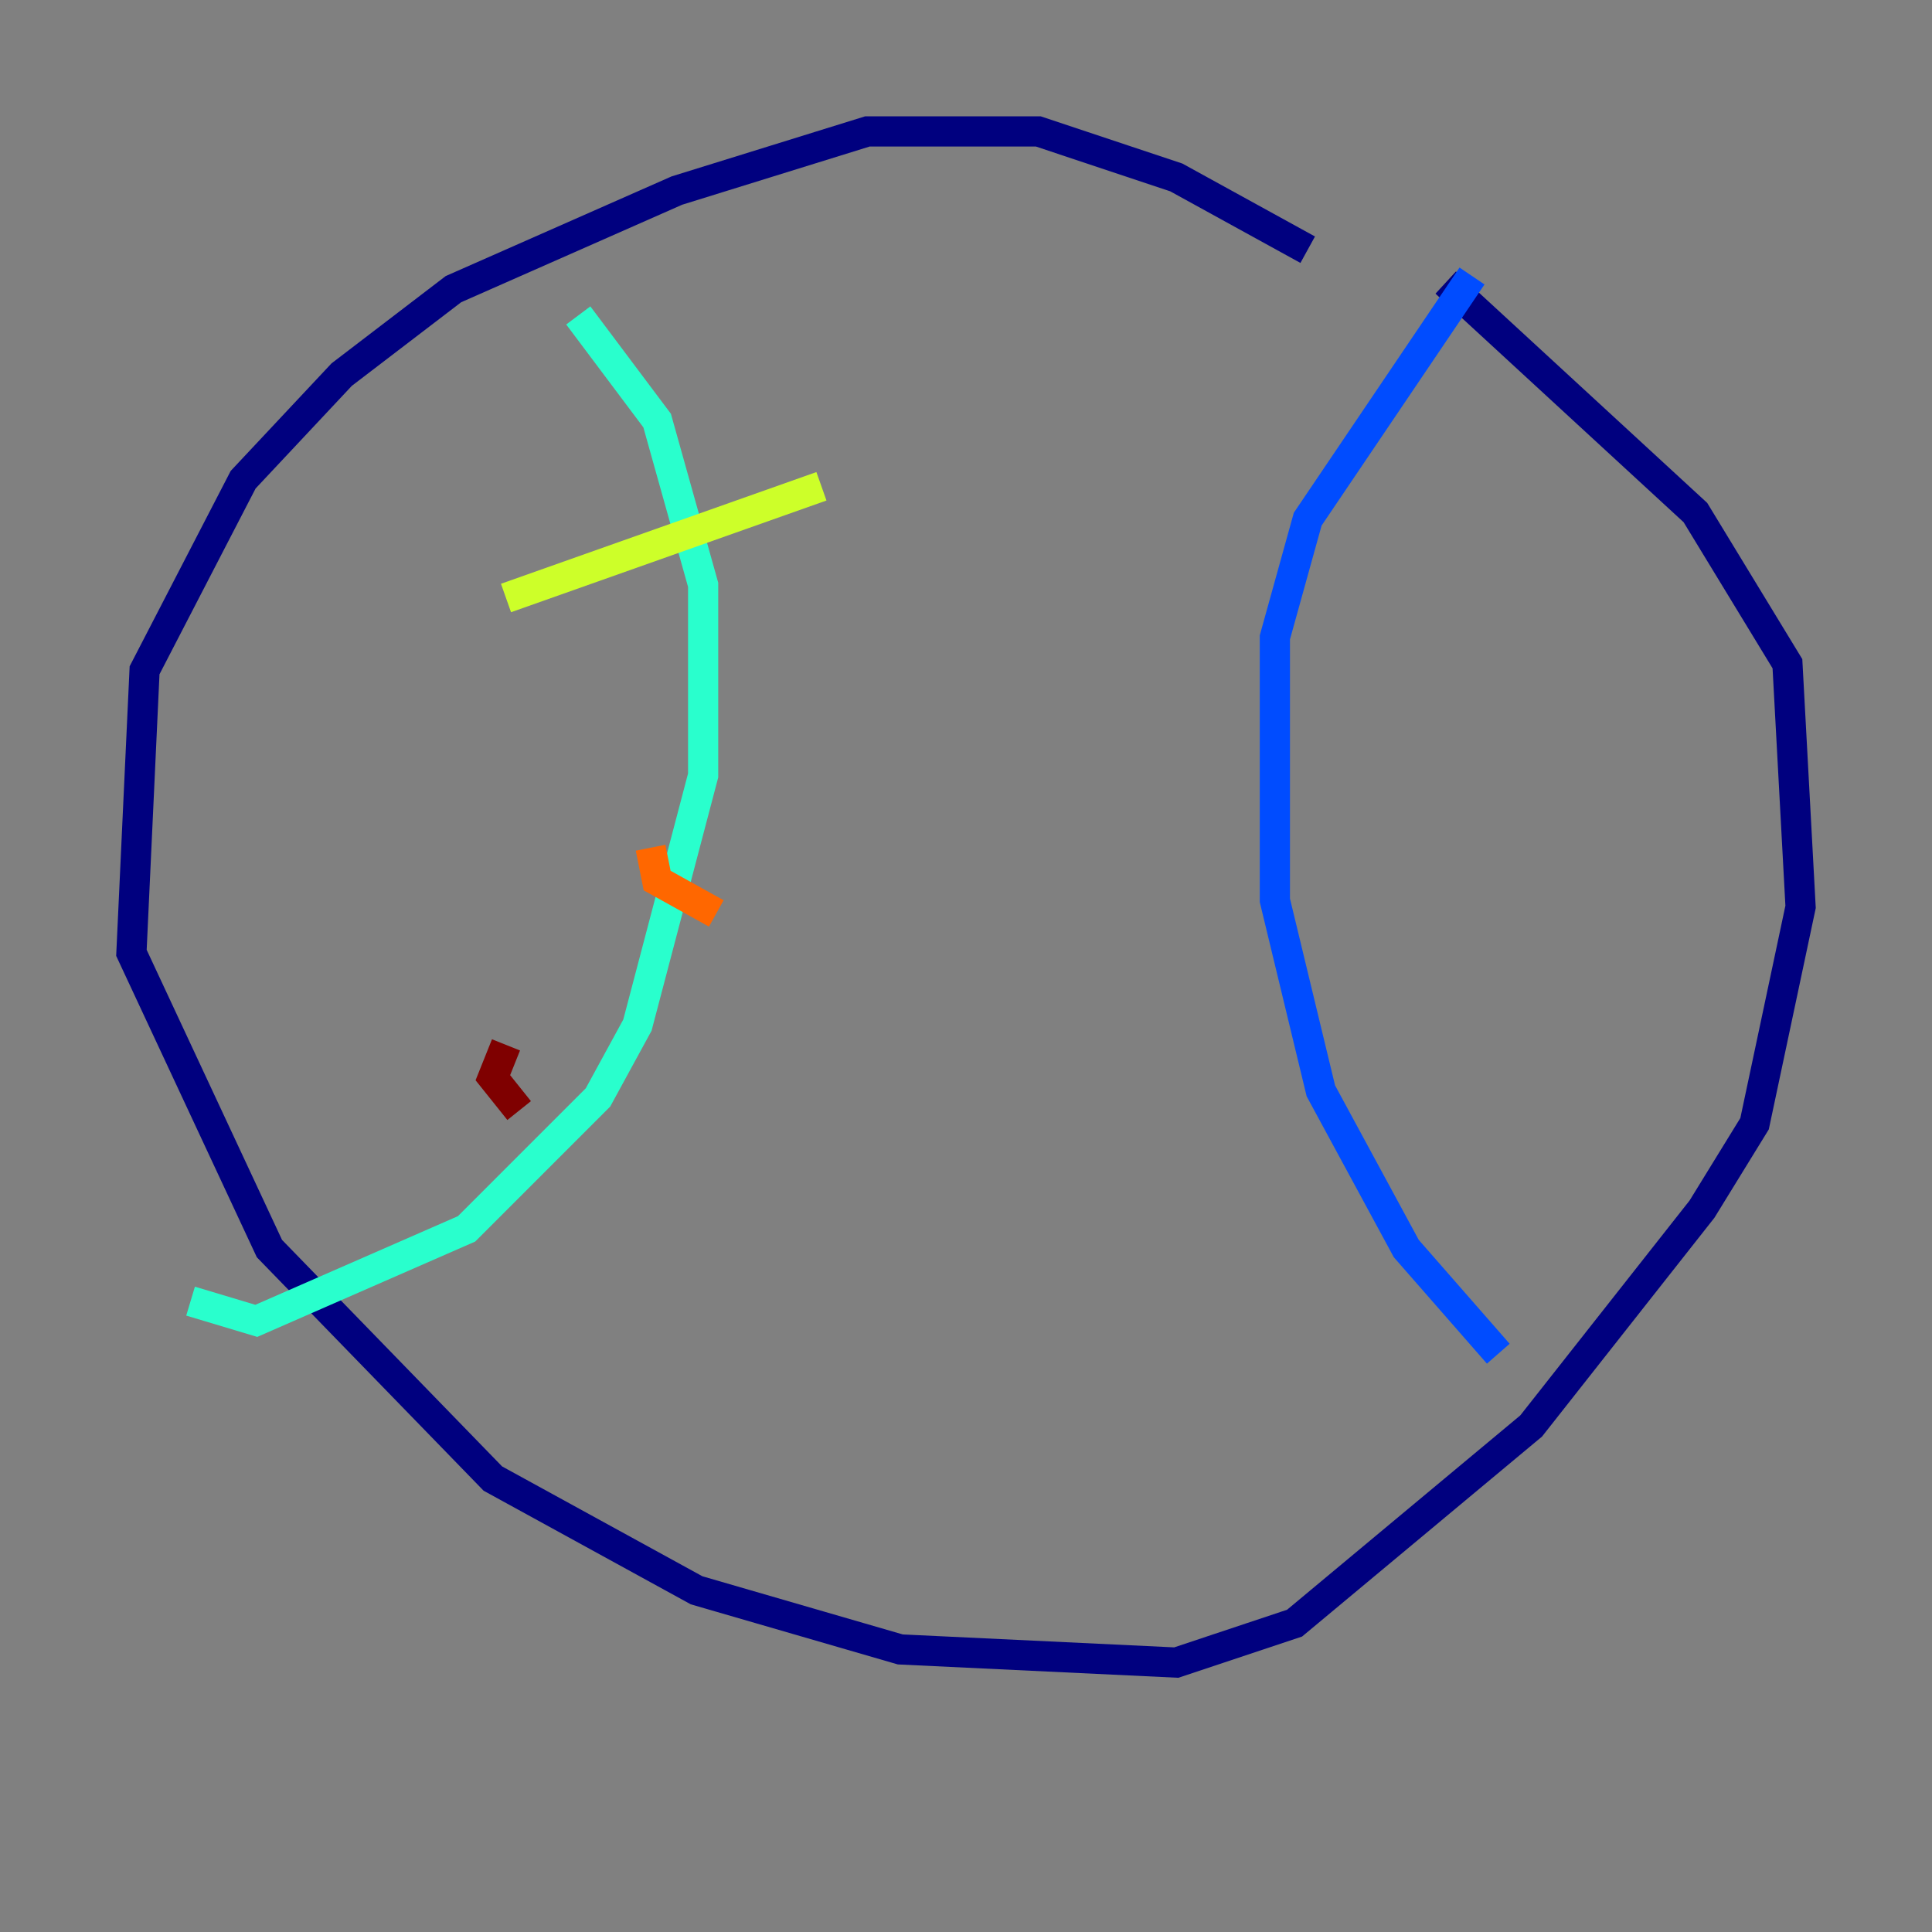 <?xml version="1.0" encoding="utf-8" ?>
<svg baseProfile="tiny" height="128" version="1.2" viewBox="0,0,128,128" width="128" xmlns="http://www.w3.org/2000/svg" xmlns:ev="http://www.w3.org/2001/xml-events" xmlns:xlink="http://www.w3.org/1999/xlink"><rect x="0" y="0" width="128" height="128" fill="#808080" stroke="none"/><defs /><polyline fill="none" points="86.639,16.544 77.932,11.755 68.789,8.707 57.469,8.707 44.843,12.626 30.041,19.157 22.64,24.816 16.109,31.782 9.578,44.408 8.707,63.129 17.85,82.721 32.653,97.959 46.15,105.361 59.646,109.279 77.932,110.15 85.769,107.537 101.442,94.476 112.762,80.109 116.245,74.449 119.293,60.082 118.422,43.973 112.326,33.959 95.782,18.721" stroke="#00007f" stroke-width="2" /><polyline fill="none" points="97.524,18.286 86.639,34.395 84.463,42.231 84.463,59.646 87.51,72.272 93.17,82.721 99.265,89.687" stroke="#004cff" stroke-width="2" /><polyline fill="none" points="38.313,20.898 43.537,27.864 46.585,38.748 46.585,51.374 42.231,67.918 39.619,72.707 30.912,81.415 16.98,87.51 12.626,86.204" stroke="#29ffcd" stroke-width="2" /><polyline fill="none" points="33.524,39.619 54.422,32.218" stroke="#cdff29" stroke-width="2" /><polyline fill="none" points="43.102,56.163 43.537,58.34 47.456,60.517" stroke="#ff6700" stroke-width="2" /><polyline fill="none" points="33.524,69.225 32.653,71.401 34.395,73.578" stroke="#7f0000" stroke-width="2" /></svg>